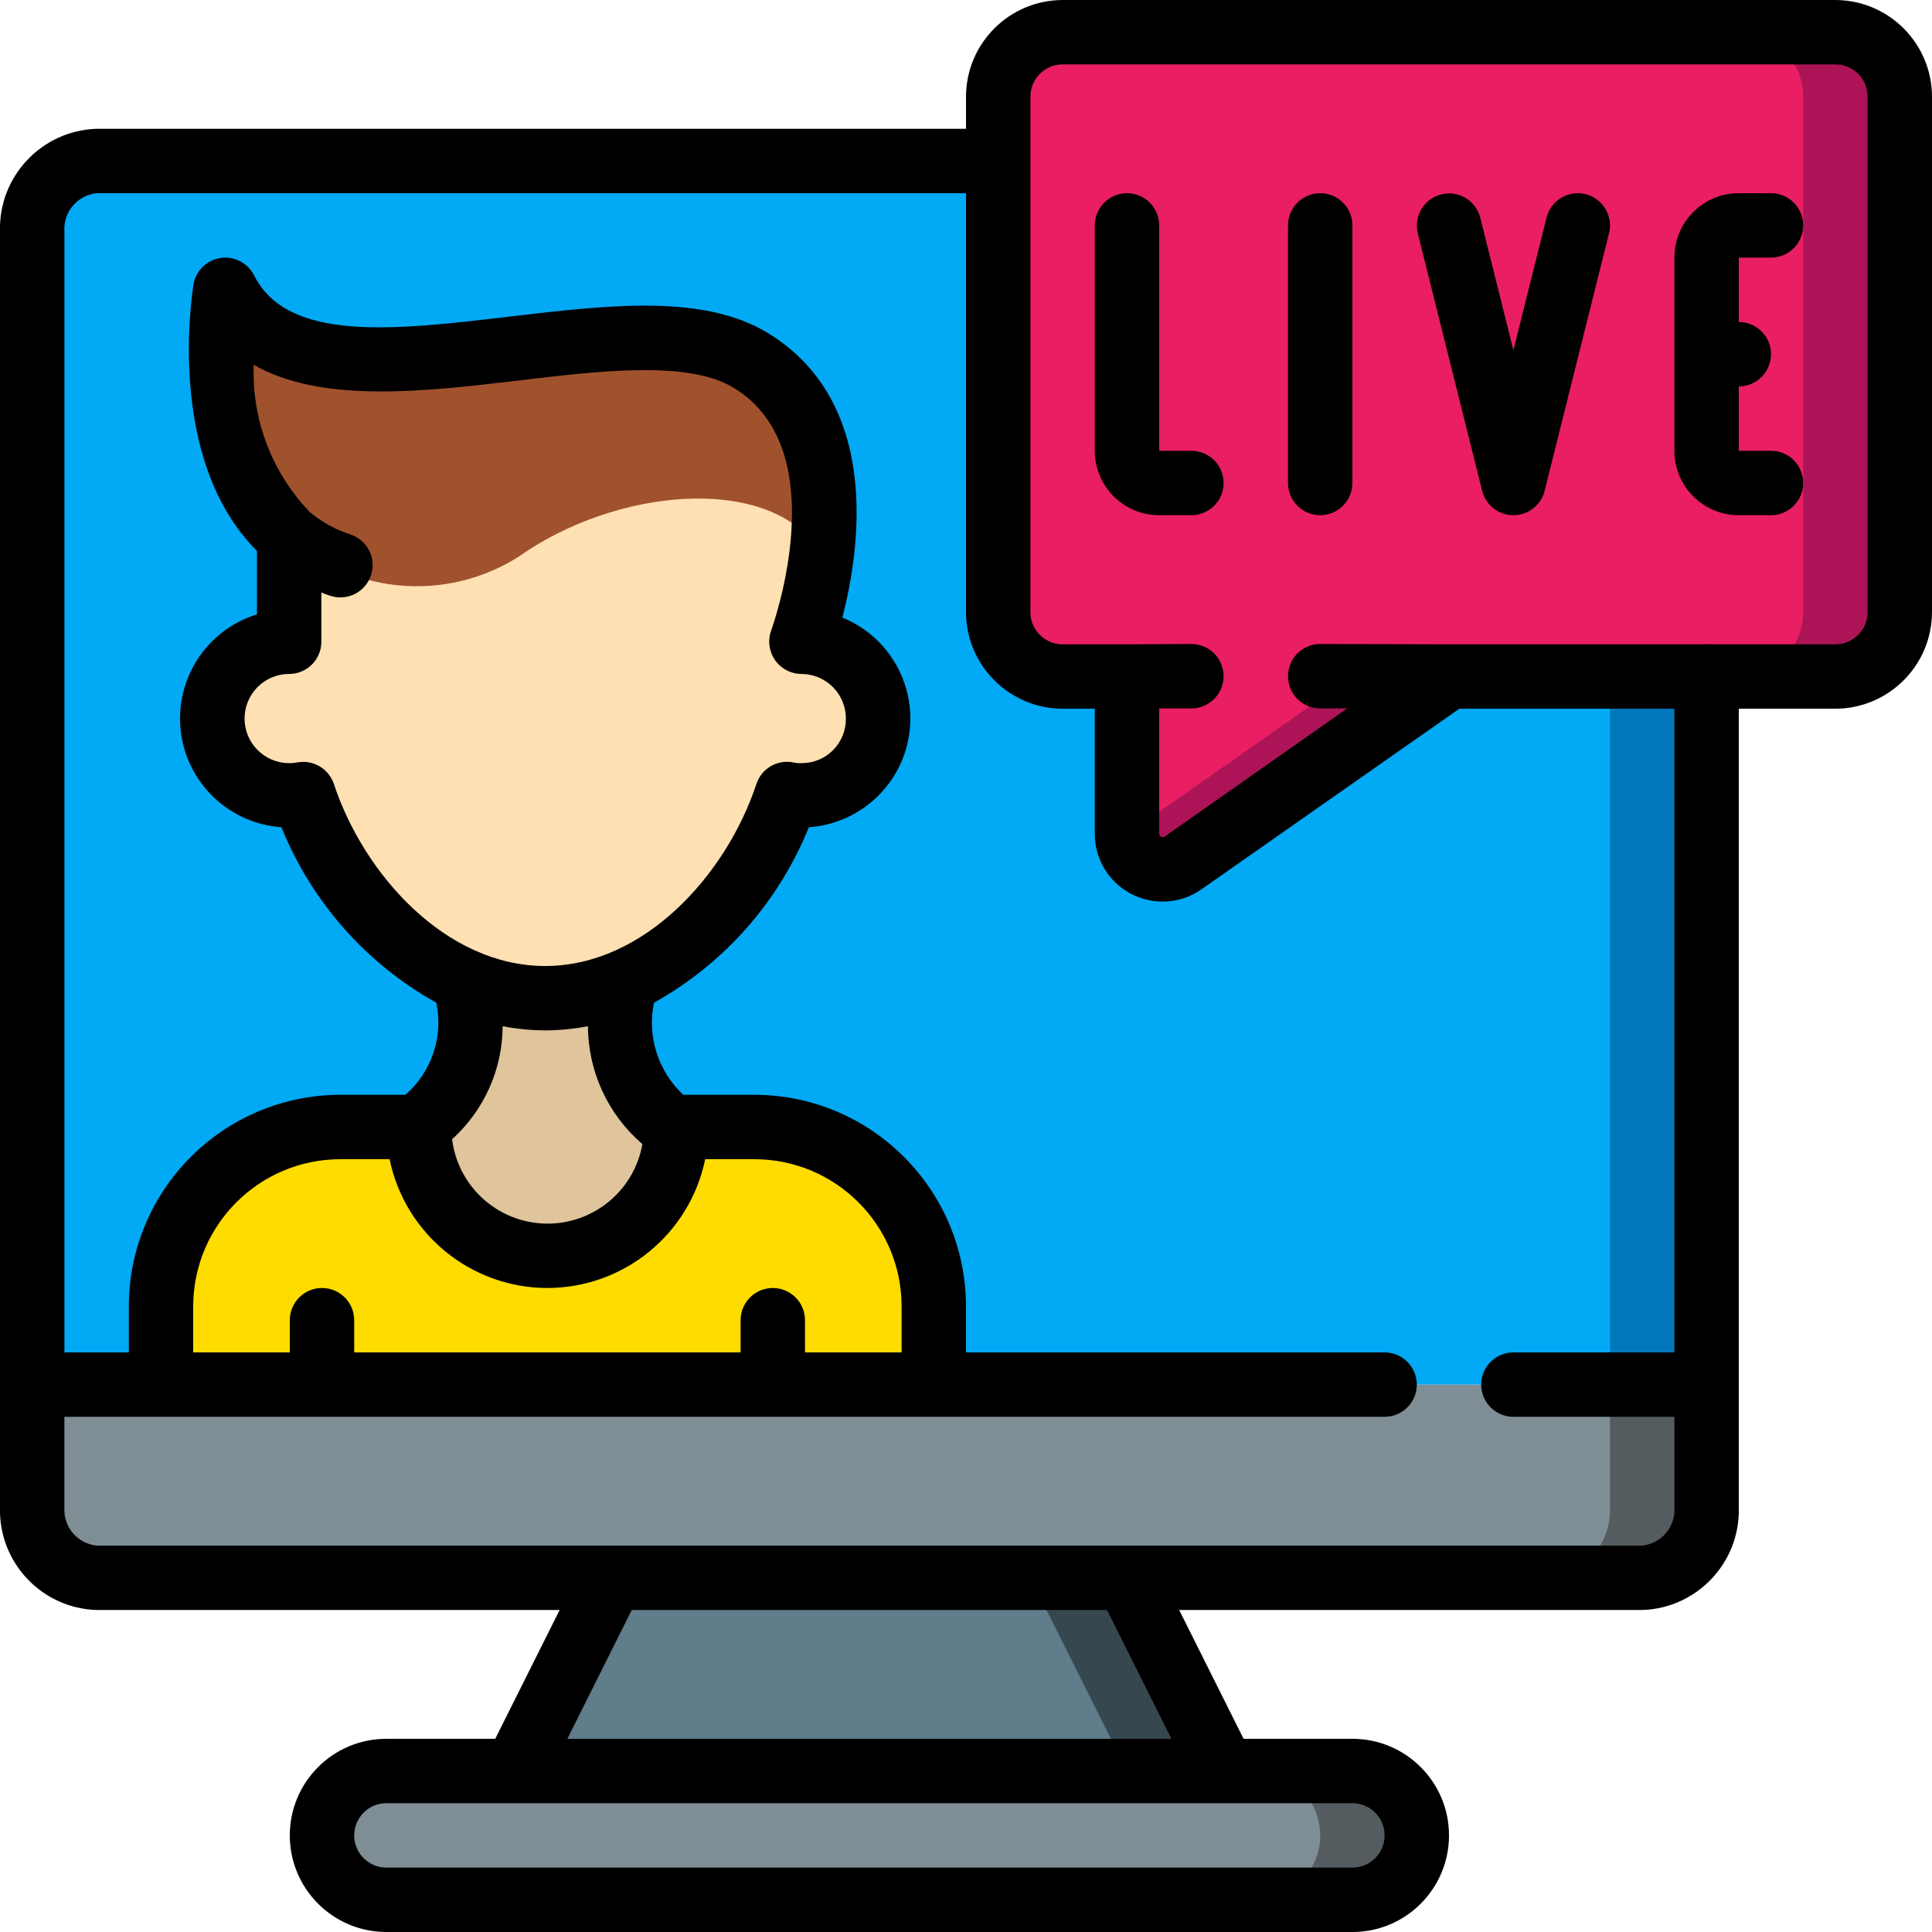 <svg height="512" viewBox="0 0 60 60" width="512" xmlns="http://www.w3.org/2000/svg"><g id="Page-1" fill="none" fill-rule="evenodd"><g id="008---Live-Chat" fill-rule="nonzero" transform="translate(-1)"><g id="Icons" transform="translate(1 1)"><path id="Shape" d="m53 42v3.82c.045 1.153-.848 2.126-2 2.18h-48c-1.152-.054-2.045-1.027-2-2.18v-3.82z" fill="#7f8e94"/><path id="Shape" d="m50 42v3.82c.045 1.153-.848 2.126-2 2.18h3c1.152-.054 2.045-1.027 2-2.18v-3.82z" fill="#545c60"/><path id="Shape" d="m53 20.01v21.99h-52v-35.82c-.045-1.153.848-2.126 2-2.18h28v14.01c.003 1.103.897 1.997 2 2h2v4.88c-.001.413.228.792.594.983.366.191.807.163 1.146-.073l8.26-5.79z" fill="#02a9f4"/><path id="Rectangle-path" d="m50 20.01h3v21.99h-3z" fill="#0377bc"/><path id="Shape" d="m35 48 3 6h-11-11l3-6z" fill="#607d8b"/><path id="Shape" d="m35 48h-3l3 6h3z" fill="#37474f"/><rect id="Rectangle-path" fill="#7f8e94" height="4" rx="2" width="34" x="10" y="54"/><path id="Shape" d="m42 54h-3c1.105 0 2 .895 2 2s-.895 2-2 2h3c1.105 0 2-.895 2-2s-.895-2-2-2z" fill="#545c60"/><path id="Shape" d="m59 2v16.01c-.003 1.103-.897 1.997-2 2h-12l-8.26 5.79c-.339.236-.78.264-1.146.073-.366-.191-.595-.57-.594-.983v-4.88h-2c-1.103-.003-1.997-.897-2-2v-16.01c.003-1.103.897-1.997 2-2h24c1.103.003 1.997.897 2 2z" fill="#e91e63"/><path id="Shape" d="m35 24.914c.008.408.24.778.603.963.363.185.799.156 1.134-.077l8.263-5.79h-3z" fill="#ad1457"/><path id="Shape" d="m57 0h-3c1.103.003 1.997.897 2 2v16.01c-.003 1.103-.897 1.997-2 2h3c1.103-.003 1.997-.897 2-2v-16.01c-.003-1.103-.897-1.997-2-2z" fill="#ad1457"/><path id="Shape" d="m27.27 21.32c.002.632-.248 1.238-.695 1.685-.447.447-1.053.697-1.685.695-.151.002-.302-.011-.45-.04-.799 2.503-2.572 4.58-4.92 5.76-.031.021-.065.037-.1.05-1.571.7-3.363.707-4.94.02-.01-.01-.03-.01-.04-.02-2.398-1.169-4.212-3.268-5.02-5.81-.145.029-.292.042-.44.04-1.317 0-2.385-1.068-2.385-2.385s1.068-2.385 2.385-2.385v-3.26c-2.88-2.43-1.98-7.67-1.98-7.67 2.39 4.77 12.32-.2 16.3 2.18s1.59 8.75 1.59 8.75c.633 0 1.24.252 1.686.701.447.448.696 1.056.694 1.689z" fill="#ffe0b2"/><path id="Shape" d="m21 34c0 2.209-1.791 4-4 4s-4-1.791-4-4c1.418-1.024 2.016-2.845 1.48-4.51 1.577.687 3.369.68 4.94-.02.035-.013.069-.029.1-.05-.538 1.686.057 3.528 1.48 4.58z" fill="#dfc49c"/><path id="Shape" d="m29 39.57 0 2.43h-24l0-2.43c-.001-1.478.585-2.895 1.63-3.94 1.045-1.045 2.462-1.631 3.94-1.63h2.43c0 2.209 1.791 4 4 4s4-1.791 4-4h2.43c1.478-.001 2.895.585 3.94 1.63s1.631 2.462 1.63 3.94z" fill="#ffdc00"/><path id="Shape" d="m25.52 16.21c-1.43-2.43-6.04-2.14-9.15-.1-2.259 1.613-5.338 1.43-7.39-.44-2.88-2.43-1.98-7.67-1.98-7.67 2.39 4.77 12.32-.2 16.3 2.18 2.26 1.36 2.46 4 2.22 6.03z" fill="#a0522d"/></g><g id="Icons_copy" fill="#000"><path id="Shape" d="m56 8c.552 0 1-.448 1-1s-.448-1-1-1h-1c-1.105 0-2 .895-2 2v6c0 1.105.895 2 2 2h1c.552 0 1-.448 1-1s-.448-1-1-1h-1v-2c.552 0 1-.448 1-1s-.448-1-1-1v-2z"/><path id="Shape" d="m38 14h-1v-7c0-.552-.448-1-1-1s-1 .448-1 1v7c0 1.105.895 2 2 2h1c.552 0 1-.448 1-1s-.448-1-1-1z"/><path id="Shape" d="m50.242 6.03c-.535-.134-1.078.192-1.212.727l-1.03 4.12-1.03-4.12c-.137-.532-.678-.854-1.211-.72-.533.134-.858.672-.729 1.206l2 8c.111.445.511.757.97.757s.859-.312.97-.757l2-8c.064-.257.024-.53-.113-.757-.137-.228-.358-.391-.615-.456z"/><path id="Shape" d="m42 6c-.552 0-1 .448-1 1v8c0 .552.448 1 1 1s1-.448 1-1v-8c0-.552-.448-1-1-1z"/><path id="Shape" d="m58 0h-24c-1.655.005-2.995 1.345-3 3v1h-27c-1.704.054-3.045 1.475-3 3.18v39.64c-.045 1.705 1.296 3.126 3 3.18h14.38l-2 4h-3.38c-1.657 0-3 1.343-3 3s1.343 3 3 3h30c1.657 0 3-1.343 3-3s-1.343-3-3-3h-3.38l-2-4h14.38c1.704-.054 3.045-1.475 3-3.18v-24.81h3c1.655-.005 2.995-1.345 3-3v-16.01c-.005-1.655-1.345-2.995-3-3zm-15 56c.552 0 1 .448 1 1s-.448 1-1 1h-30c-.552 0-1-.448-1-1s.448-1 1-1zm-24.38-2 2-4h14.76l2 4zm34.38-12h-5c-.552 0-1 .448-1 1s.448 1 1 1h5v2.82c.037.598-.404 1.118-1 1.18h-48c-.596-.062-1.037-.582-1-1.18v-2.82h41c.552 0 1-.448 1-1s-.448-1-1-1h-13v-1.43c-.006-3.626-2.944-6.564-6.57-6.57h-2.21c-.782-.729-1.128-1.813-.91-2.86 2.179-1.214 3.876-3.137 4.81-5.45 1.571-.108 2.861-1.286 3.109-2.841.248-1.555-.609-3.077-2.069-3.669.55-2.12 1.23-6.71-2.35-8.86-2-1.19-4.9-.85-7.97-.49-3.55.42-6.9.82-7.95-1.28-.171-.335-.514-.547-.89-.55-.05-.002-.1.002-.15.01-.427.066-.764.395-.84.82-.03.23-.89 5.42 1.97 8.28v1.97c-1.558.48-2.552 2.001-2.366 3.621.186 1.619 1.5 2.876 3.126 2.989.934 2.313 2.631 4.236 4.81 5.45.223 1.057-.145 2.152-.96 2.86h-2.02c-3.626.006-6.564 2.944-6.57 6.57v1.43h-2v-34.82c-.037-.598.404-1.118 1-1.18h27v13.01c.005 1.655 1.345 2.995 3 3h1v3.88c-.005.786.432 1.509 1.13 1.87.303.157.639.239.98.24.429-.001.848-.134 1.2-.38l8.01-5.61h6.68zm-41.11-25.4c-.461-.147-.888-.381-1.26-.69l-.01-.01c-1.177-1.224-1.805-2.874-1.74-4.57 2.12 1.21 5.3.83 8.2.49 2.6-.31 5.29-.63 6.7.22 3.21 1.93 1.19 7.48 1.17 7.54-.112.308-.068.651.119.919.187.269.493.429.821.431.367.001.719.149.978.409s.403.613.402.981c.003.367-.142.719-.401.979-.259.259-.612.404-.979.401-.081.005-.161-.002-.24-.02-.501-.107-1.002.182-1.16.67-.93 2.81-3.48 5.65-6.56 5.65s-5.63-2.84-6.56-5.65c-.136-.41-.518-.688-.95-.69-.07.002-.141.008-.21.02-.076.016-.153.022-.23.02-.765 0-1.385-.62-1.385-1.385s.62-1.385 1.385-1.385c.552 0 1-.448 1-1v-1.53c.09.04.18.07.27.1.525.177 1.093-.105 1.27-.63.177-.525-.105-1.093-.63-1.27zm4.72 15.27c.435.084.877.127 1.32.13.446-.003.892-.046 1.33-.13.004 1.408.621 2.744 1.69 3.66-.256 1.457-1.54 2.507-3.02 2.47-1.479-.038-2.708-1.152-2.89-2.62.994-.897 1.565-2.171 1.57-3.51zm1.39 8.13c2.375-.003 4.422-1.674 4.9-4h1.53c2.523.003 4.567 2.047 4.57 4.57v1.43h-3v-1c0-.552-.448-1-1-1s-1 .448-1 1v1h-12v-1c0-.552-.448-1-1-1s-1 .448-1 1v1h-3v-1.43c.003-2.523 2.047-4.567 4.57-4.57h1.53c.478 2.326 2.525 3.997 4.9 4zm41-20.99c0 .552-.448 1-1 1h-3.95c-.02 0-.03-.01-.05-.01s-.03.01-.05.01h-7.95l-4-.01c-.552 0-1 .448-1 1s.448 1 1 1h.84l-5.67 3.98c-.033.024-.077.027-.113.008s-.058-.057-.057-.098v-3.89h1c.552 0 1-.448 1-1s-.448-1-1-1l-2 .01h-2c-.552 0-1-.448-1-1v-16.01c0-.552.448-1 1-1h24c.552 0 1 .448 1 1z"/></g></g></g></svg>